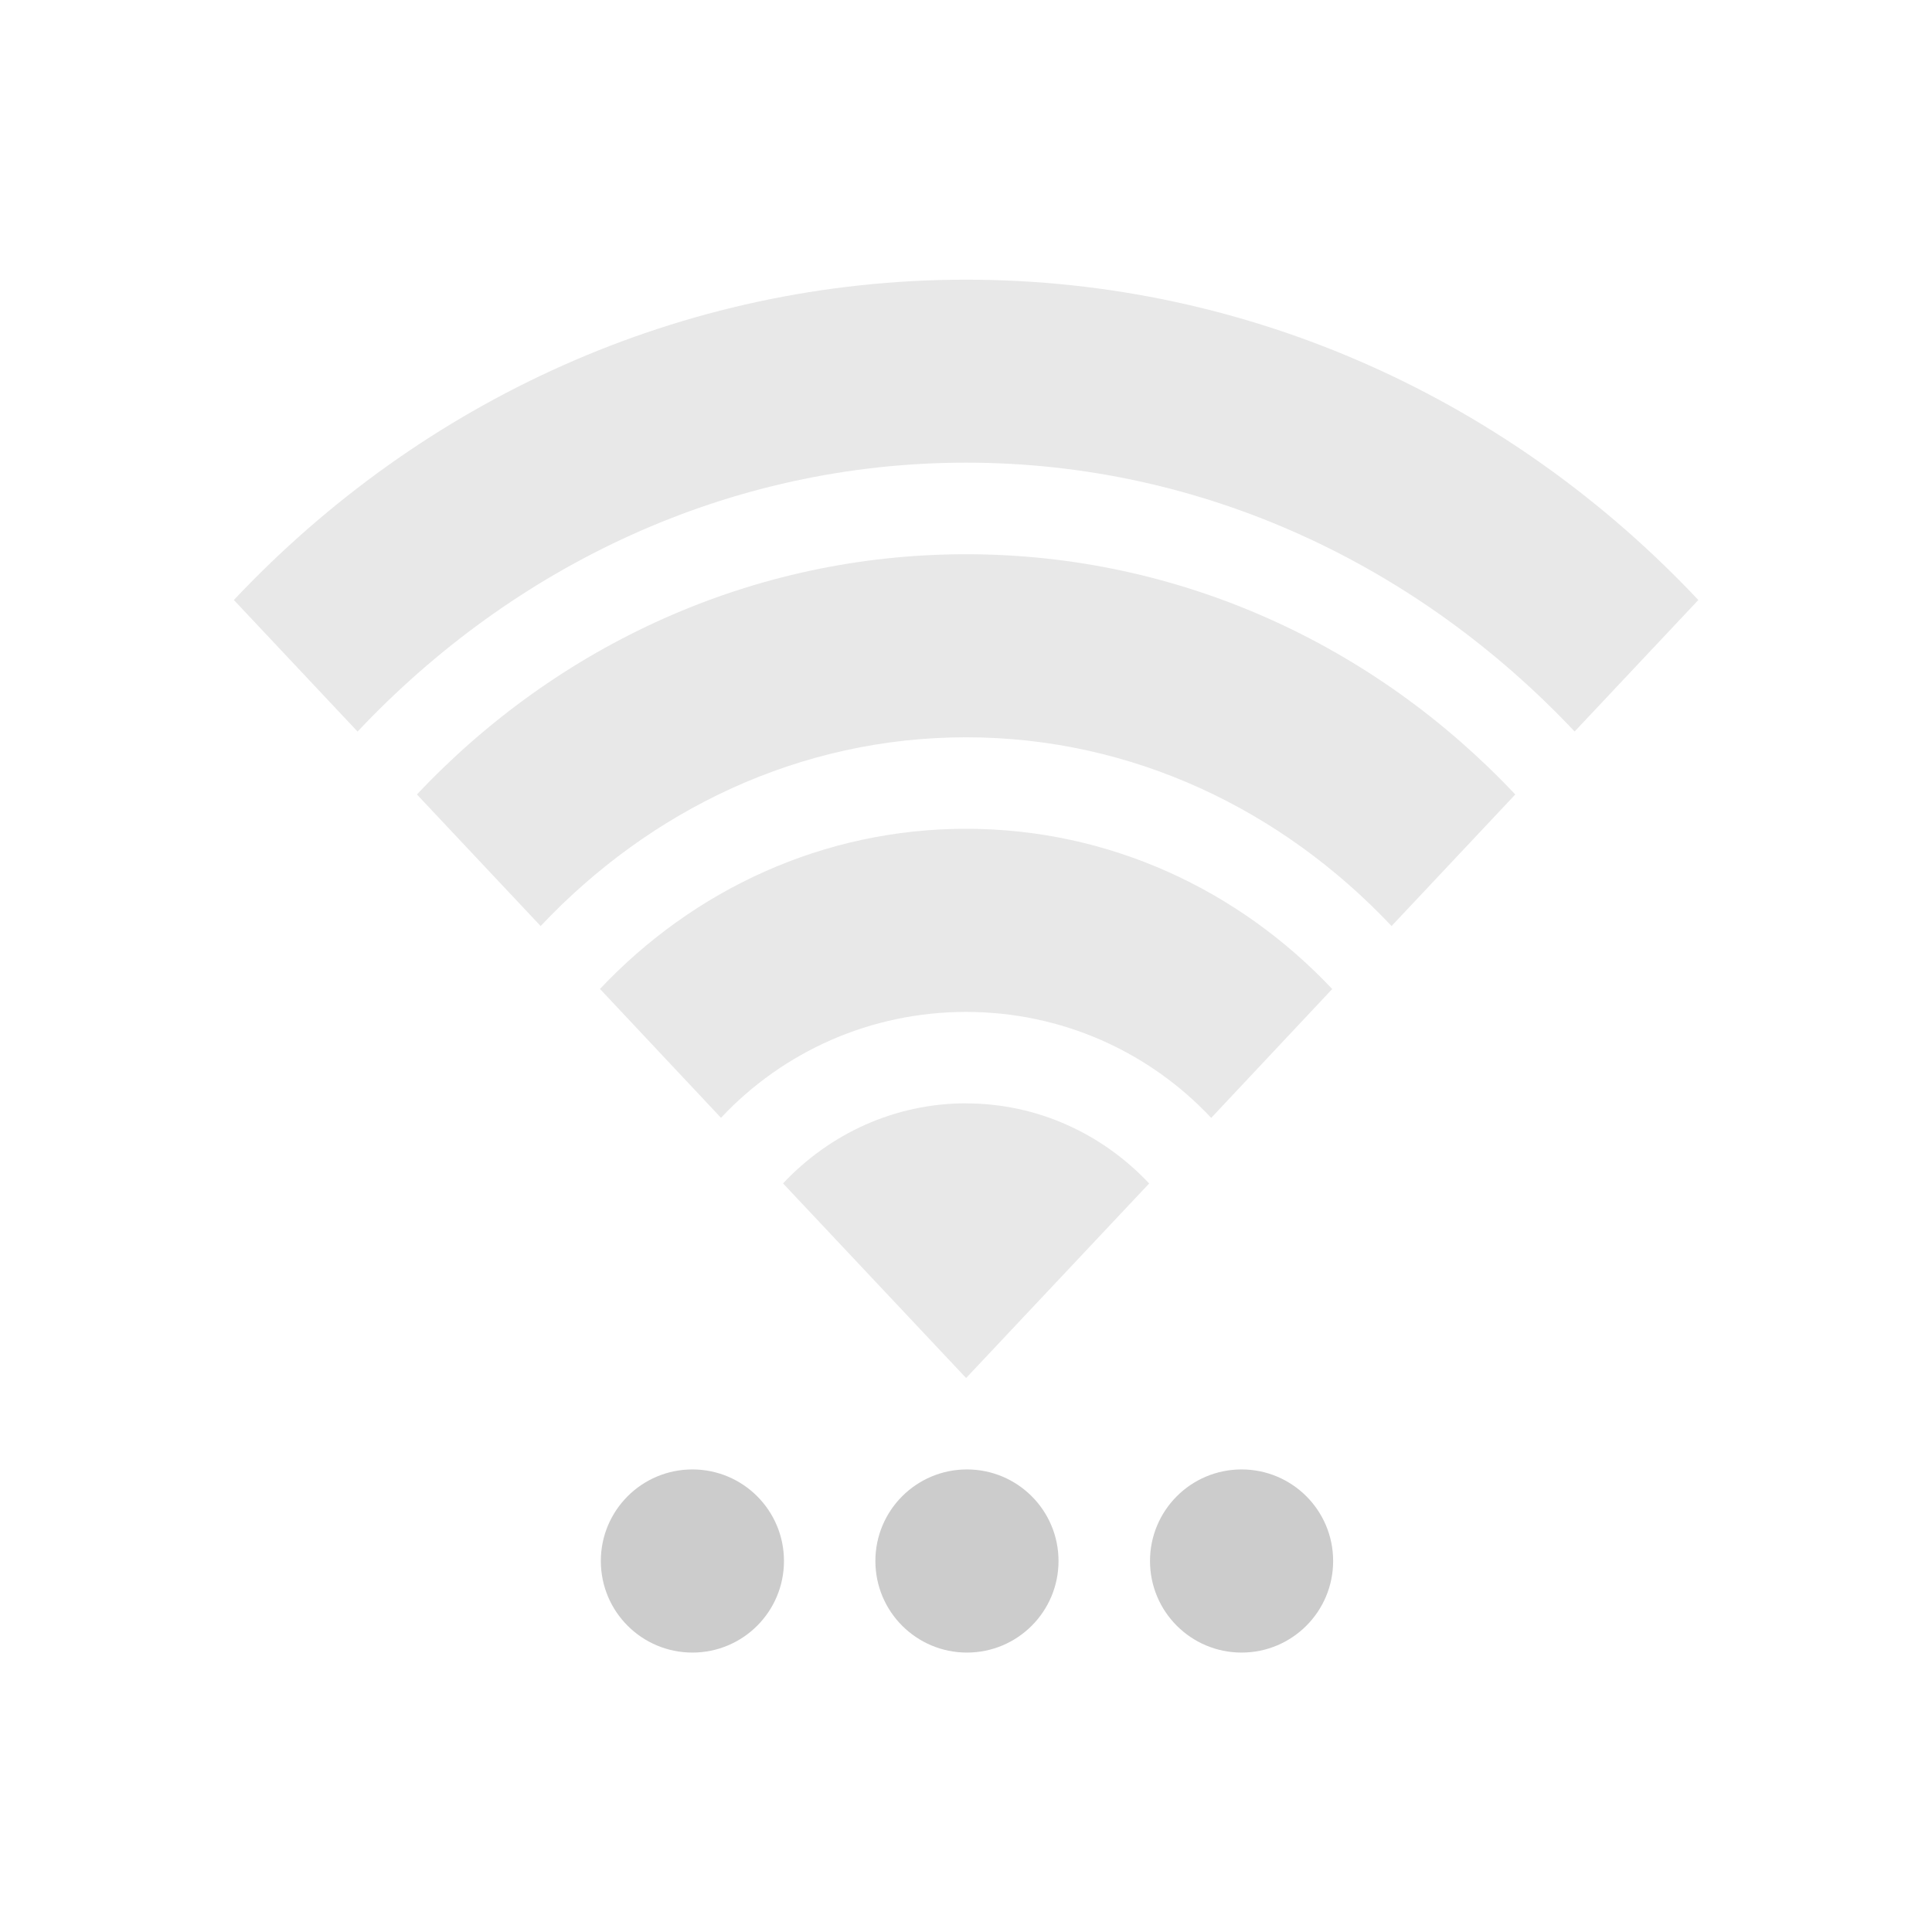 <?xml version="1.0" encoding="UTF-8" standalone="no"?>
<svg
   xmlns:dc="http://purl.org/dc/elements/1.1/"
   xmlns:cc="http://creativecommons.org/ns#"
   xmlns:rdf="http://www.w3.org/1999/02/22-rdf-syntax-ns#"
   xmlns:svg="http://www.w3.org/2000/svg"
   xmlns="http://www.w3.org/2000/svg"
   xmlns:sodipodi="http://sodipodi.sourceforge.net/DTD/sodipodi-0.dtd"
   xmlns:inkscape="http://www.inkscape.org/namespaces/inkscape"
   width="19pt"
   height="19pt"
   viewBox="0 0 19 19"
   version="1.1"
   id="svg64"
   inkscape:version="0.91 r13725"
   sodipodi:docname="network-wireless-acquiring.svg">
  <defs
     id="defs77" />
  <sodipodi:namedview
     pagecolor="#ffffff"
     bordercolor="#666666"
     borderopacity="1"
     objecttolerance="10"
     gridtolerance="10"
     guidetolerance="10"
     inkscape:pageopacity="0"
     inkscape:pageshadow="2"
     inkscape:window-width="1366"
     inkscape:window-height="708"
     id="namedview75"
     showgrid="false"
     inkscape:zoom="9.9368421"
     inkscape:cx="-3.8241525"
     inkscape:cy="11.875"
     inkscape:window-x="0"
     inkscape:window-y="24"
     inkscape:window-maximized="1"
     inkscape:current-layer="svg64" />
  <g
     id="surface1"
     transform="matrix(0.758,0,0,0.758,2.3,1.85)"
     style="fill:#cccccc">
    <path
       style="fill:#cccccc;fill-opacity:0.451;fill-rule:nonzero;stroke:none"
       d="M 9.5,1.188 C 5.797,1.188 2.426,2.766 0,5.344 L 1.605,7.051 C 3.629,4.902 6.414,3.562 9.5,3.562 c 3.086,0 5.871,1.34 7.895,3.488 L 19,5.344 C 16.574,2.766 13.203,1.188 9.5,1.188 Z M 9.5,4.75 C 6.723,4.75 4.195,5.934 2.375,7.867 L 3.98,9.574 C 5.398,8.07 7.34,7.125 9.5,7.125 c 2.16,0 4.102,0.945 5.52,2.449 L 16.625,7.867 C 14.805,5.934 12.277,4.75 9.5,4.75 Z m 0,3.562 c -1.852,0 -3.535,0.789 -4.75,2.078 L 6.32,12.062 C 7.129,11.199 8.266,10.688 9.5,10.688 c 1.234,0 2.371,0.512 3.18,1.375 L 14.25,10.391 C 13.035,9.102 11.352,8.312 9.5,8.312 Z m 0,3.562 c -0.926,0 -1.77,0.395 -2.375,1.039 L 9.5,15.438 11.875,12.914 C 11.27,12.27 10.426,11.875 9.5,11.875 Z m 0,0"
       id="path67"
       inkscape:connector-curvature="0" />
    <path
       style="fill:#cccccc;fill-opacity:1;fill-rule:nonzero;stroke:none"
       d="m 14.262,17.812 c 0,0.656 -0.531,1.188 -1.188,1.188 -0.656,0 -1.188,-0.531 -1.188,-1.188 0,-0.656 0.531,-1.188 1.188,-1.188 0.656,0 1.188,0.531 1.188,1.188 z m 0,0"
       id="path69"
       inkscape:connector-curvature="0" />
    <path
       style="fill:#cccccc;fill-opacity:1;fill-rule:nonzero;stroke:none"
       d="m 10.699,17.812 c 0,0.656 -0.531,1.188 -1.188,1.188 -0.656,0 -1.188,-0.531 -1.188,-1.188 0,-0.656 0.531,-1.188 1.188,-1.188 0.656,0 1.188,0.531 1.188,1.188 z m 0,0"
       id="path71"
       inkscape:connector-curvature="0" />
    <path
       style="fill:#cccccc;fill-opacity:1;fill-rule:nonzero;stroke:none"
       d="m 7.137,17.812 c 0,0.656 -0.531,1.188 -1.188,1.188 -0.656,0 -1.188,-0.531 -1.188,-1.188 0,-0.656 0.531,-1.188 1.188,-1.188 0.656,0 1.188,0.531 1.188,1.188 z m 0,0"
       id="path73"
       inkscape:connector-curvature="0" />
  </g>
</svg>
